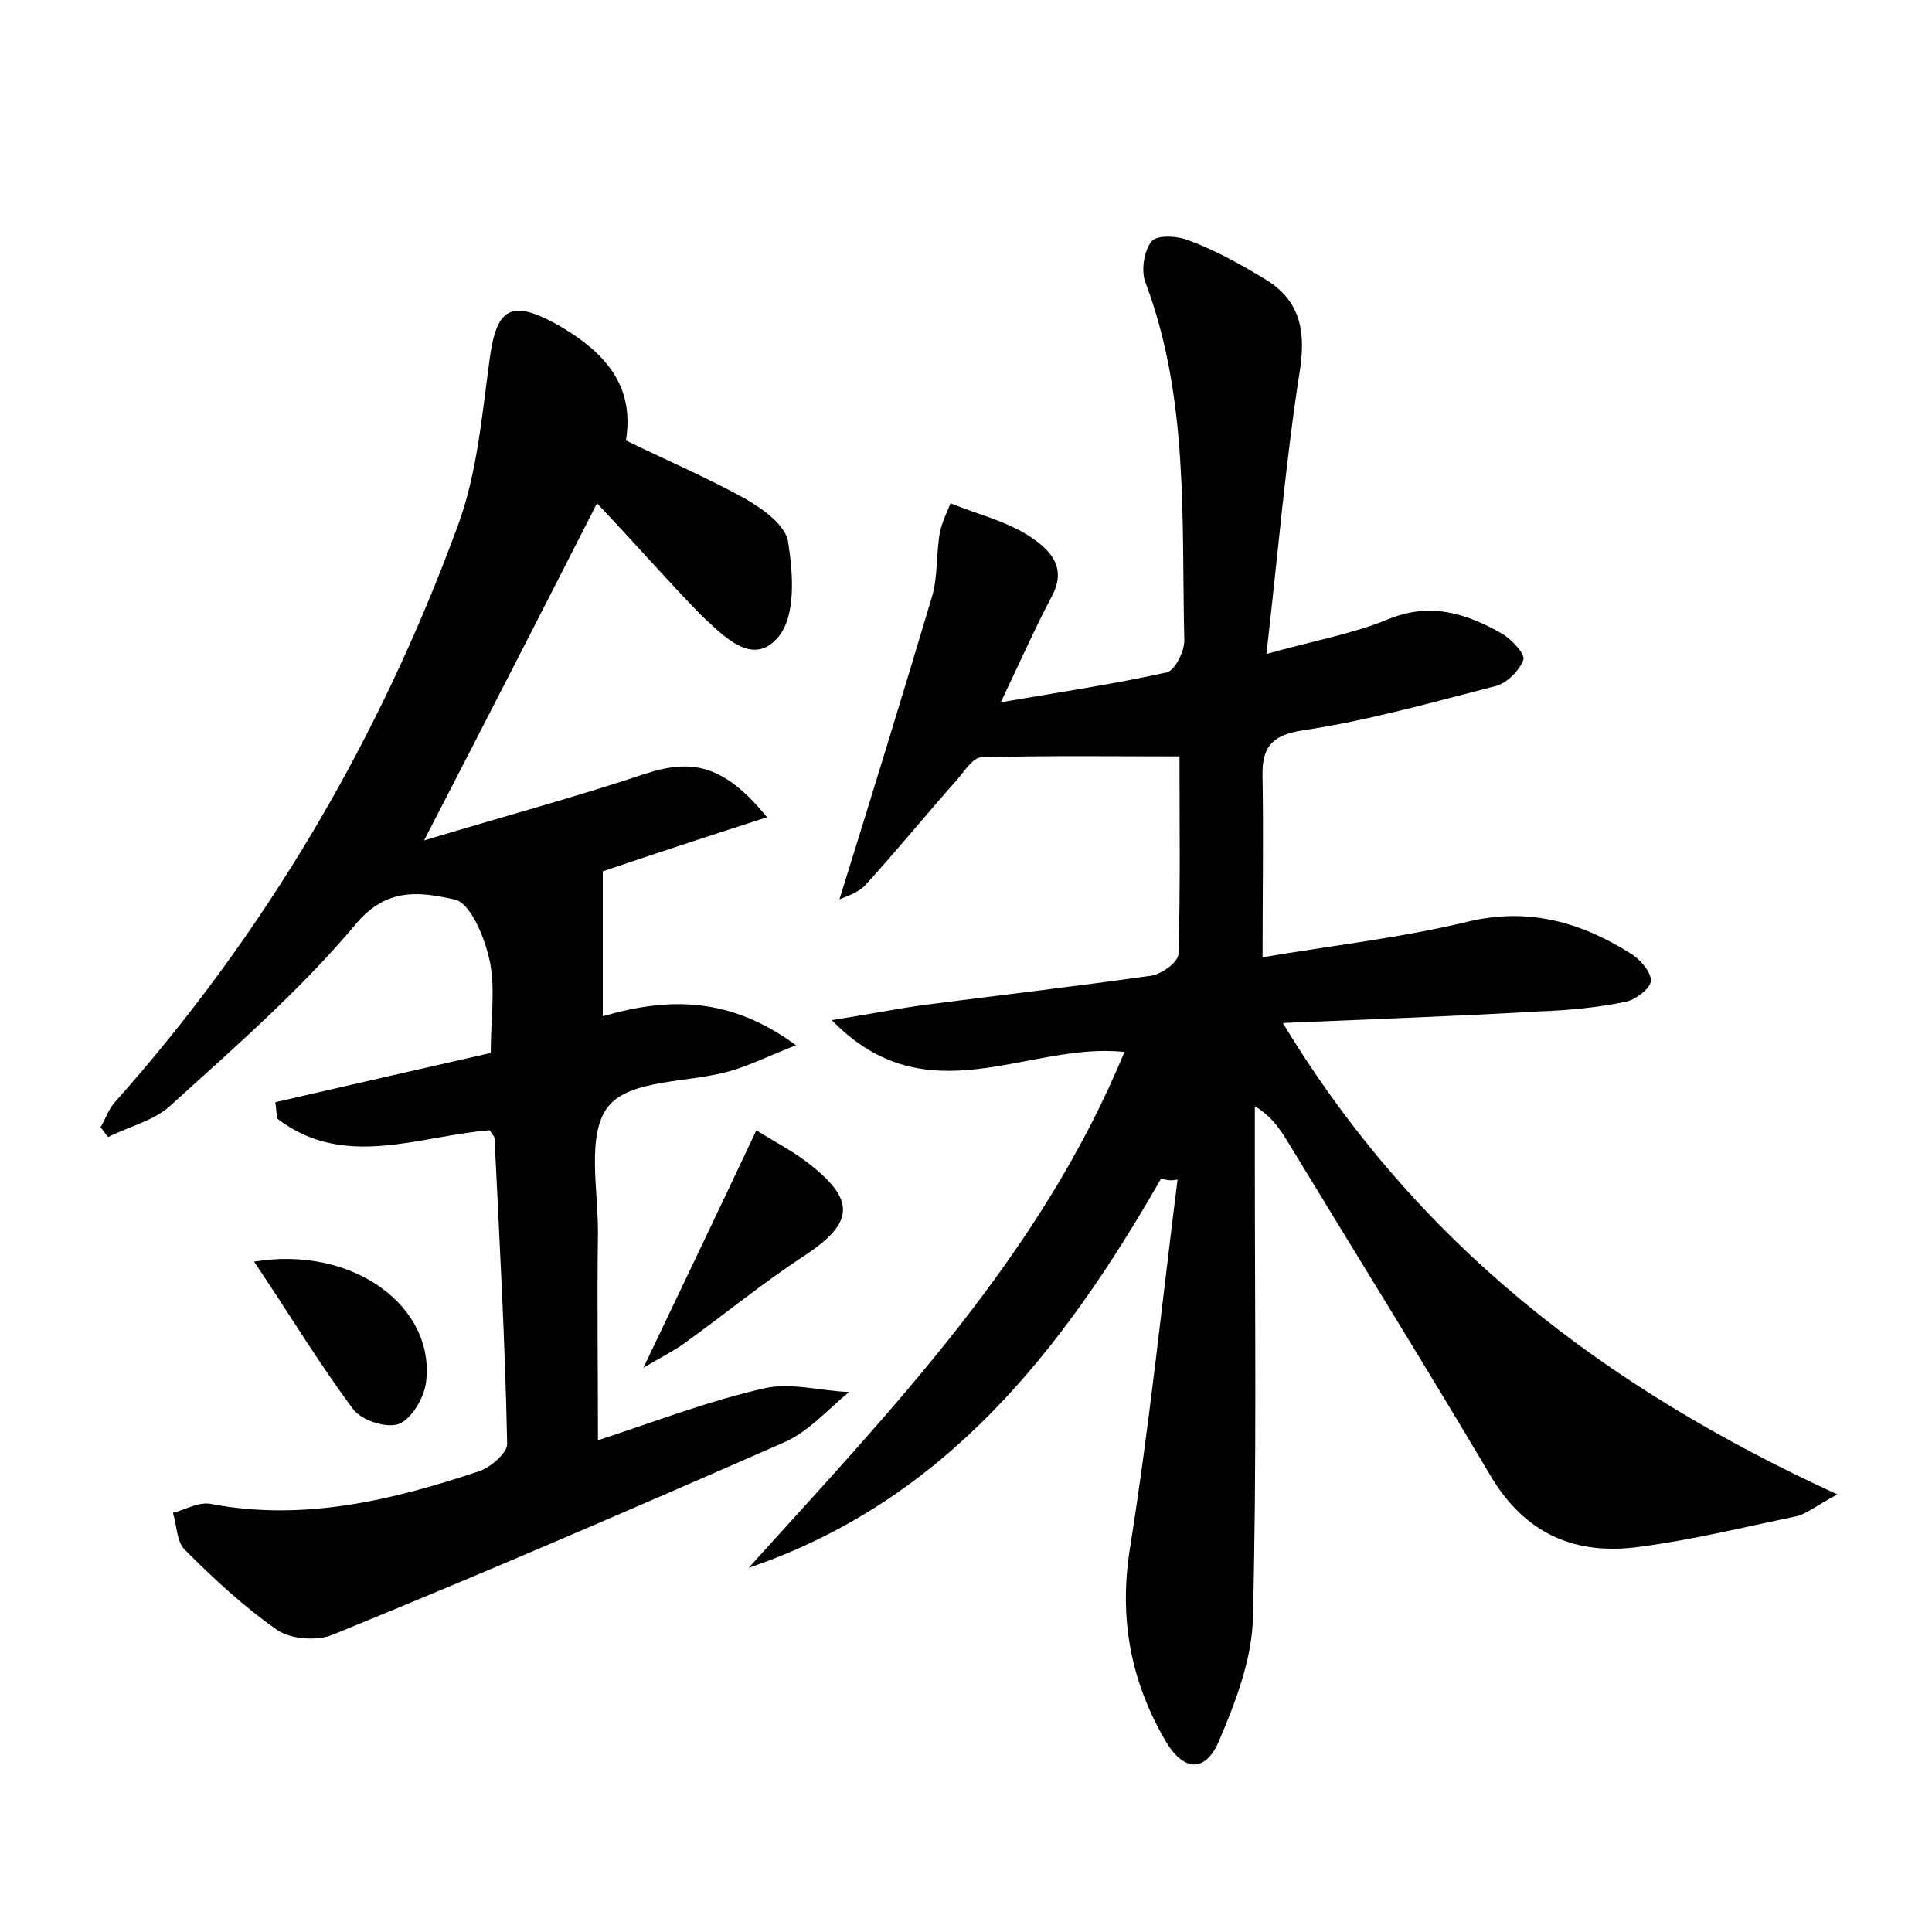<?xml version="1.0" encoding="utf-8"?>
<!-- Generator: Adobe Illustrator 22.0.0, SVG Export Plug-In . SVG Version: 6.00 Build 0)  -->
<svg version="1.1" id="图层_1" xmlns="http://www.w3.org/2000/svg" xmlns:xlink="http://www.w3.org/1999/xlink" x="0px" y="0px"
	 viewBox="0 0 200 200" style="enable-background:new 0 0 200 200;" xml:space="preserve">
<style type="text/css">
	.st0{fill:#FFFFFF;}
</style>
<g>
	
	<path d="M120.2,122c-10.2,17.8-22.4,33.4-42.7,40.3c14.8-16.4,30.2-32.3,38.9-53.4c-10-1.1-20.4,6.9-30.3-3.3
		c3.9-0.6,6.8-1.2,9.8-1.6c7.8-1,15.5-1.9,23.3-3c1.1-0.2,2.8-1.4,2.8-2.3c0.2-6.8,0.1-13.7,0.1-20.4c-6.9,0-13.7-0.1-20.5,0.1
		c-0.9,0-1.8,1.5-2.6,2.4c-3.2,3.6-6.2,7.3-9.4,10.8c-0.7,0.8-2,1.2-2.7,1.5c3.3-10.6,6.5-21,9.6-31.4c0.6-2.1,0.4-4.4,0.8-6.6
		c0.2-1,0.7-2,1.1-3c2.7,1.1,5.6,1.8,8,3.3c2,1.3,4.2,3.1,2.5,6.3c-1.7,3.2-3.2,6.6-5.3,11c6.4-1.1,11.8-1.9,17.2-3.1
		c0.8-0.2,1.8-2.1,1.8-3.3c-0.3-12.4,0.5-25-4-37c-0.5-1.2-0.2-3.3,0.6-4.3c0.5-0.7,2.7-0.6,3.9-0.1c2.7,1,5.2,2.4,7.7,3.9
		c3.6,2.1,4.4,5.1,3.8,9.3c-1.5,9.5-2.3,19.2-3.5,29.6c5-1.4,9-2.1,12.6-3.6c4.4-1.8,8.1-0.6,11.8,1.5c1,0.6,2.4,2.1,2.2,2.7
		c-0.4,1.1-1.7,2.4-2.8,2.7c-6.6,1.7-13.3,3.6-20,4.6c-3.4,0.5-4.3,1.9-4.2,4.9c0.1,6,0,12.1,0,18.6c7-1.2,14.3-2,21.3-3.7
		c6.3-1.5,11.7,0.1,16.8,3.3c1,0.6,2.1,1.9,2.1,2.8c0,0.8-1.6,2-2.6,2.2c-2.9,0.6-6,0.9-9,1c-8.6,0.5-17.2,0.8-26.5,1.2
		c13.8,22.8,33.2,37.7,57.4,48.8c-2.4,1.3-3.3,2.1-4.4,2.3c-5.3,1.1-10.6,2.4-15.9,3.1c-6.8,1-12.1-1.3-15.7-7.5
		c-6.7-11.3-13.6-22.4-20.4-33.6c-1-1.6-1.8-3.2-3.9-4.5c0,2,0,4,0,6c0,15.7,0.2,31.4-0.2,47c-0.1,4.3-1.8,8.7-3.5,12.7
		c-1.3,3.1-3.5,3.4-5.5,0.1c-3.7-6.3-4.9-12.9-3.7-20.2c2-12.6,3.3-25.3,4.9-38C121.1,122.3,120.6,122.1,120.2,122z"/>
	<path d="M43.9,87c8.3-2.5,15.7-4.5,22.9-6.9c4.9-1.6,8.2-0.9,12.6,4.5c-6.2,2-12,3.9-17,5.6c0,4.9,0,9.7,0,15c6.9-2,13.2-2,20,3
		c-2.8,1.1-4.8,2.1-6.9,2.7c-4.3,1.2-10.2,0.8-12.5,3.6c-2.3,2.8-1.1,8.5-1.1,13c-0.1,7,0,14,0,21.6c5.8-1.9,11.5-4.1,17.3-5.4
		c2.7-0.6,5.8,0.3,8.7,0.4c-2.2,1.8-4.2,4.1-6.7,5.2c-15.5,6.8-31,13.5-46.7,19.9c-1.6,0.7-4.3,0.5-5.7-0.4
		c-3.5-2.4-6.7-5.4-9.7-8.4c-0.8-0.8-0.8-2.5-1.2-3.8c1.3-0.3,2.7-1.2,4-0.9c9.6,1.8,18.7-0.4,27.7-3.4c1.2-0.4,2.9-1.9,2.9-2.8
		c-0.2-10.5-0.8-21.1-1.3-31.6c0-0.3-0.3-0.5-0.5-0.9c-7.4,0.6-15.1,4.1-22-1.2c-0.1-0.6-0.1-1.1-0.2-1.7c7.4-1.7,14.8-3.4,22.3-5.1
		c0-3.5,0.5-6.6-0.1-9.5c-0.5-2.4-2-6.1-3.7-6.4c-3.3-0.7-6.9-1.4-10.2,2.6c-5.7,6.8-12.5,12.7-19.1,18.7c-1.7,1.6-4.3,2.2-6.5,3.3
		c-0.3-0.3-0.5-0.7-0.8-1c0.5-0.8,0.8-1.8,1.4-2.5c15.7-17.6,27.5-37.7,35.6-59.8c2-5.4,2.5-11.5,3.3-17.3c0.7-5.2,2.2-6.1,6.8-3.6
		c5.9,3.3,8.1,7,7.3,12.1c4.1,2,8.3,3.8,12.3,6c1.9,1.1,4.3,2.8,4.5,4.6c0.5,3.2,0.8,7.5-1,9.7c-2.7,3.3-5.8-0.2-8-2.2
		C69,60,65.6,56.1,61.8,52.1C56,63.5,50.3,74.6,43.9,87z"/>
	<path d="M78.3,117c1.7,1.1,3.5,2,5.1,3.2c5.3,4,5.1,6.4-0.3,9.9c-4.1,2.7-7.9,5.8-11.9,8.7c-1.3,1-2.8,1.7-4.6,2.8
		C70.6,133.2,74.3,125.5,78.3,117z"/>
	<path d="M26.3,130.6c10.3-1.7,18.8,4.7,17.8,12.5c-0.2,1.6-1.5,3.8-2.8,4.3c-1.3,0.5-4-0.4-4.8-1.6C33,141.1,30,136.1,26.3,130.6z"
		/>
</g>
</svg>
